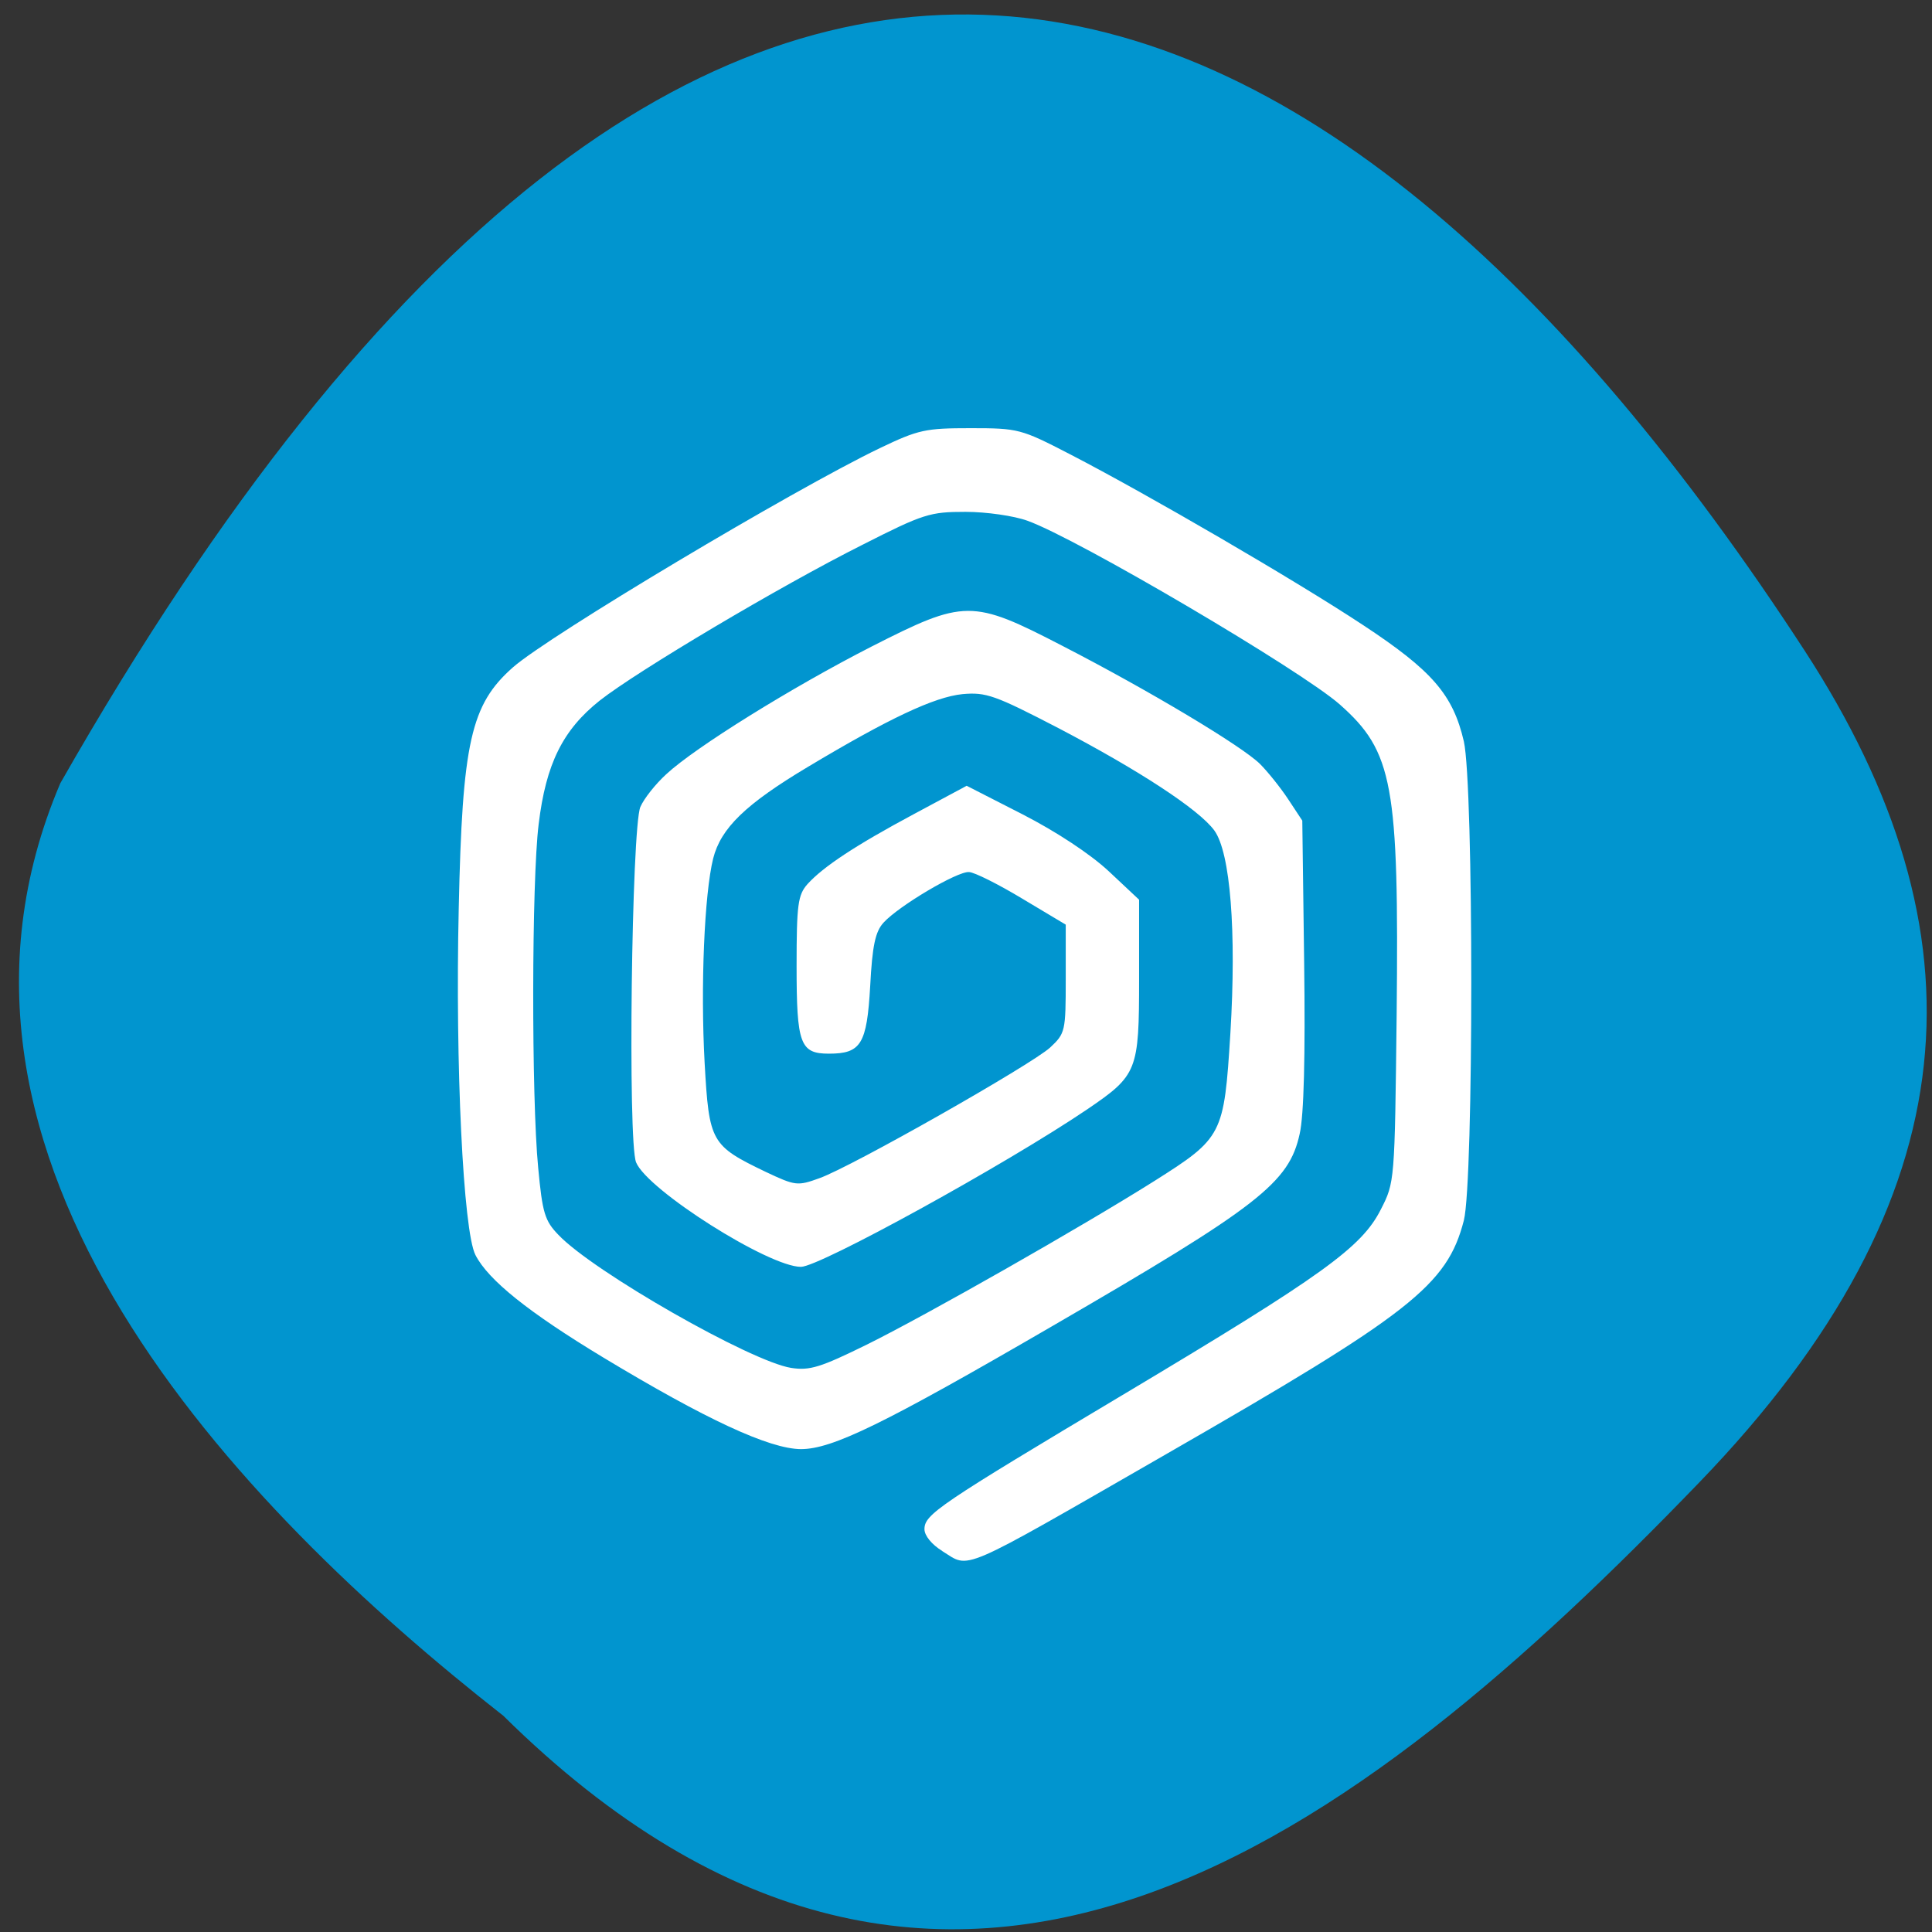 <svg xmlns="http://www.w3.org/2000/svg" viewBox="0 0 32 32"><rect x="0" y="0" width="32" height="32" fill="#333333" stroke="none"/><path d="m 8.328 28.41 c 7.391 7.309 14.211 1.957 19.816 -3.855 c 4.566 -4.73 4.773 -9.121 1.75 -13.773 c -7.902 -12.148 -18.16 -16.652 -28.895 2.191 c -2.648 6.215 2.938 11.996 7.328 15.438" fill="#0195cf"/><path d="m 15.605 25.688 c -0.172 -0.105 -0.293 -0.254 -0.293 -0.359 c 0 -0.246 0.223 -0.398 3.332 -2.254 c 3.262 -1.949 3.91 -2.414 4.227 -3.043 c 0.23 -0.449 0.23 -0.457 0.262 -3.23 c 0.039 -3.809 -0.059 -4.352 -0.941 -5.133 c -0.641 -0.566 -4.344 -2.746 -5.172 -3.043 c -0.223 -0.082 -0.684 -0.148 -1.027 -0.148 c -0.59 0 -0.695 0.031 -1.711 0.547 c -1.363 0.684 -3.727 2.09 -4.348 2.578 c -0.613 0.488 -0.891 1.047 -1.012 2.047 c -0.117 0.938 -0.121 4.531 -0.008 5.691 c 0.07 0.75 0.109 0.879 0.336 1.113 c 0.578 0.609 3.188 2.098 3.855 2.203 c 0.309 0.047 0.484 -0.008 1.262 -0.391 c 1 -0.496 3.539 -1.941 4.75 -2.703 c 1.137 -0.719 1.156 -0.762 1.262 -2.449 c 0.102 -1.688 0 -2.992 -0.266 -3.359 c -0.254 -0.348 -1.254 -1 -2.582 -1.695 c -1.055 -0.547 -1.199 -0.598 -1.59 -0.563 c -0.465 0.047 -1.219 0.402 -2.563 1.207 c -1.031 0.617 -1.438 1.012 -1.566 1.516 c -0.145 0.586 -0.211 2.117 -0.141 3.387 c 0.074 1.316 0.105 1.367 1.016 1.805 c 0.488 0.23 0.523 0.234 0.887 0.102 c 0.535 -0.191 3.508 -1.879 3.82 -2.164 c 0.25 -0.234 0.258 -0.266 0.258 -1.137 v -0.898 l -0.719 -0.43 c -0.395 -0.238 -0.793 -0.438 -0.883 -0.441 c -0.191 -0.016 -1.168 0.563 -1.418 0.84 c -0.133 0.148 -0.184 0.375 -0.219 1.051 c -0.055 0.961 -0.152 1.117 -0.684 1.117 c -0.477 0 -0.535 -0.16 -0.535 -1.453 c 0 -1.023 0.023 -1.176 0.18 -1.355 c 0.262 -0.289 0.793 -0.641 1.77 -1.164 l 0.867 -0.465 l 0.926 0.473 c 0.563 0.289 1.125 0.66 1.43 0.945 l 0.5 0.469 v 1.312 c 0 1.523 -0.027 1.594 -0.859 2.16 c -1.352 0.914 -4.434 2.609 -4.742 2.609 c -0.535 0 -2.543 -1.273 -2.73 -1.73 c -0.141 -0.336 -0.074 -5.535 0.07 -5.887 c 0.059 -0.137 0.25 -0.379 0.43 -0.543 c 0.473 -0.441 2.082 -1.441 3.398 -2.113 c 1.543 -0.785 1.664 -0.789 3.164 -0.012 c 1.426 0.734 2.98 1.664 3.273 1.957 c 0.125 0.125 0.336 0.387 0.465 0.582 l 0.234 0.355 l 0.031 2.359 c 0.02 1.543 -0.004 2.523 -0.074 2.828 c -0.176 0.813 -0.68 1.203 -4.102 3.188 c -2.797 1.625 -3.641 2.035 -4.16 2.035 c -0.523 -0.004 -1.574 -0.492 -3.277 -1.52 c -1.234 -0.746 -1.902 -1.281 -2.113 -1.695 c -0.203 -0.395 -0.336 -3.148 -0.277 -5.734 c 0.059 -2.762 0.199 -3.383 0.898 -4 c 0.594 -0.523 4.637 -2.938 6.074 -3.629 c 0.645 -0.309 0.758 -0.332 1.508 -0.332 c 0.789 0 0.832 0.012 1.641 0.43 c 1.285 0.664 3.742 2.094 4.859 2.832 c 1.145 0.754 1.488 1.152 1.668 1.926 c 0.164 0.727 0.164 7.289 0 7.934 c -0.277 1.074 -0.879 1.543 -4.93 3.871 c -3.496 2.01 -3.238 1.895 -3.711 1.605" fill="#fff"/></svg>